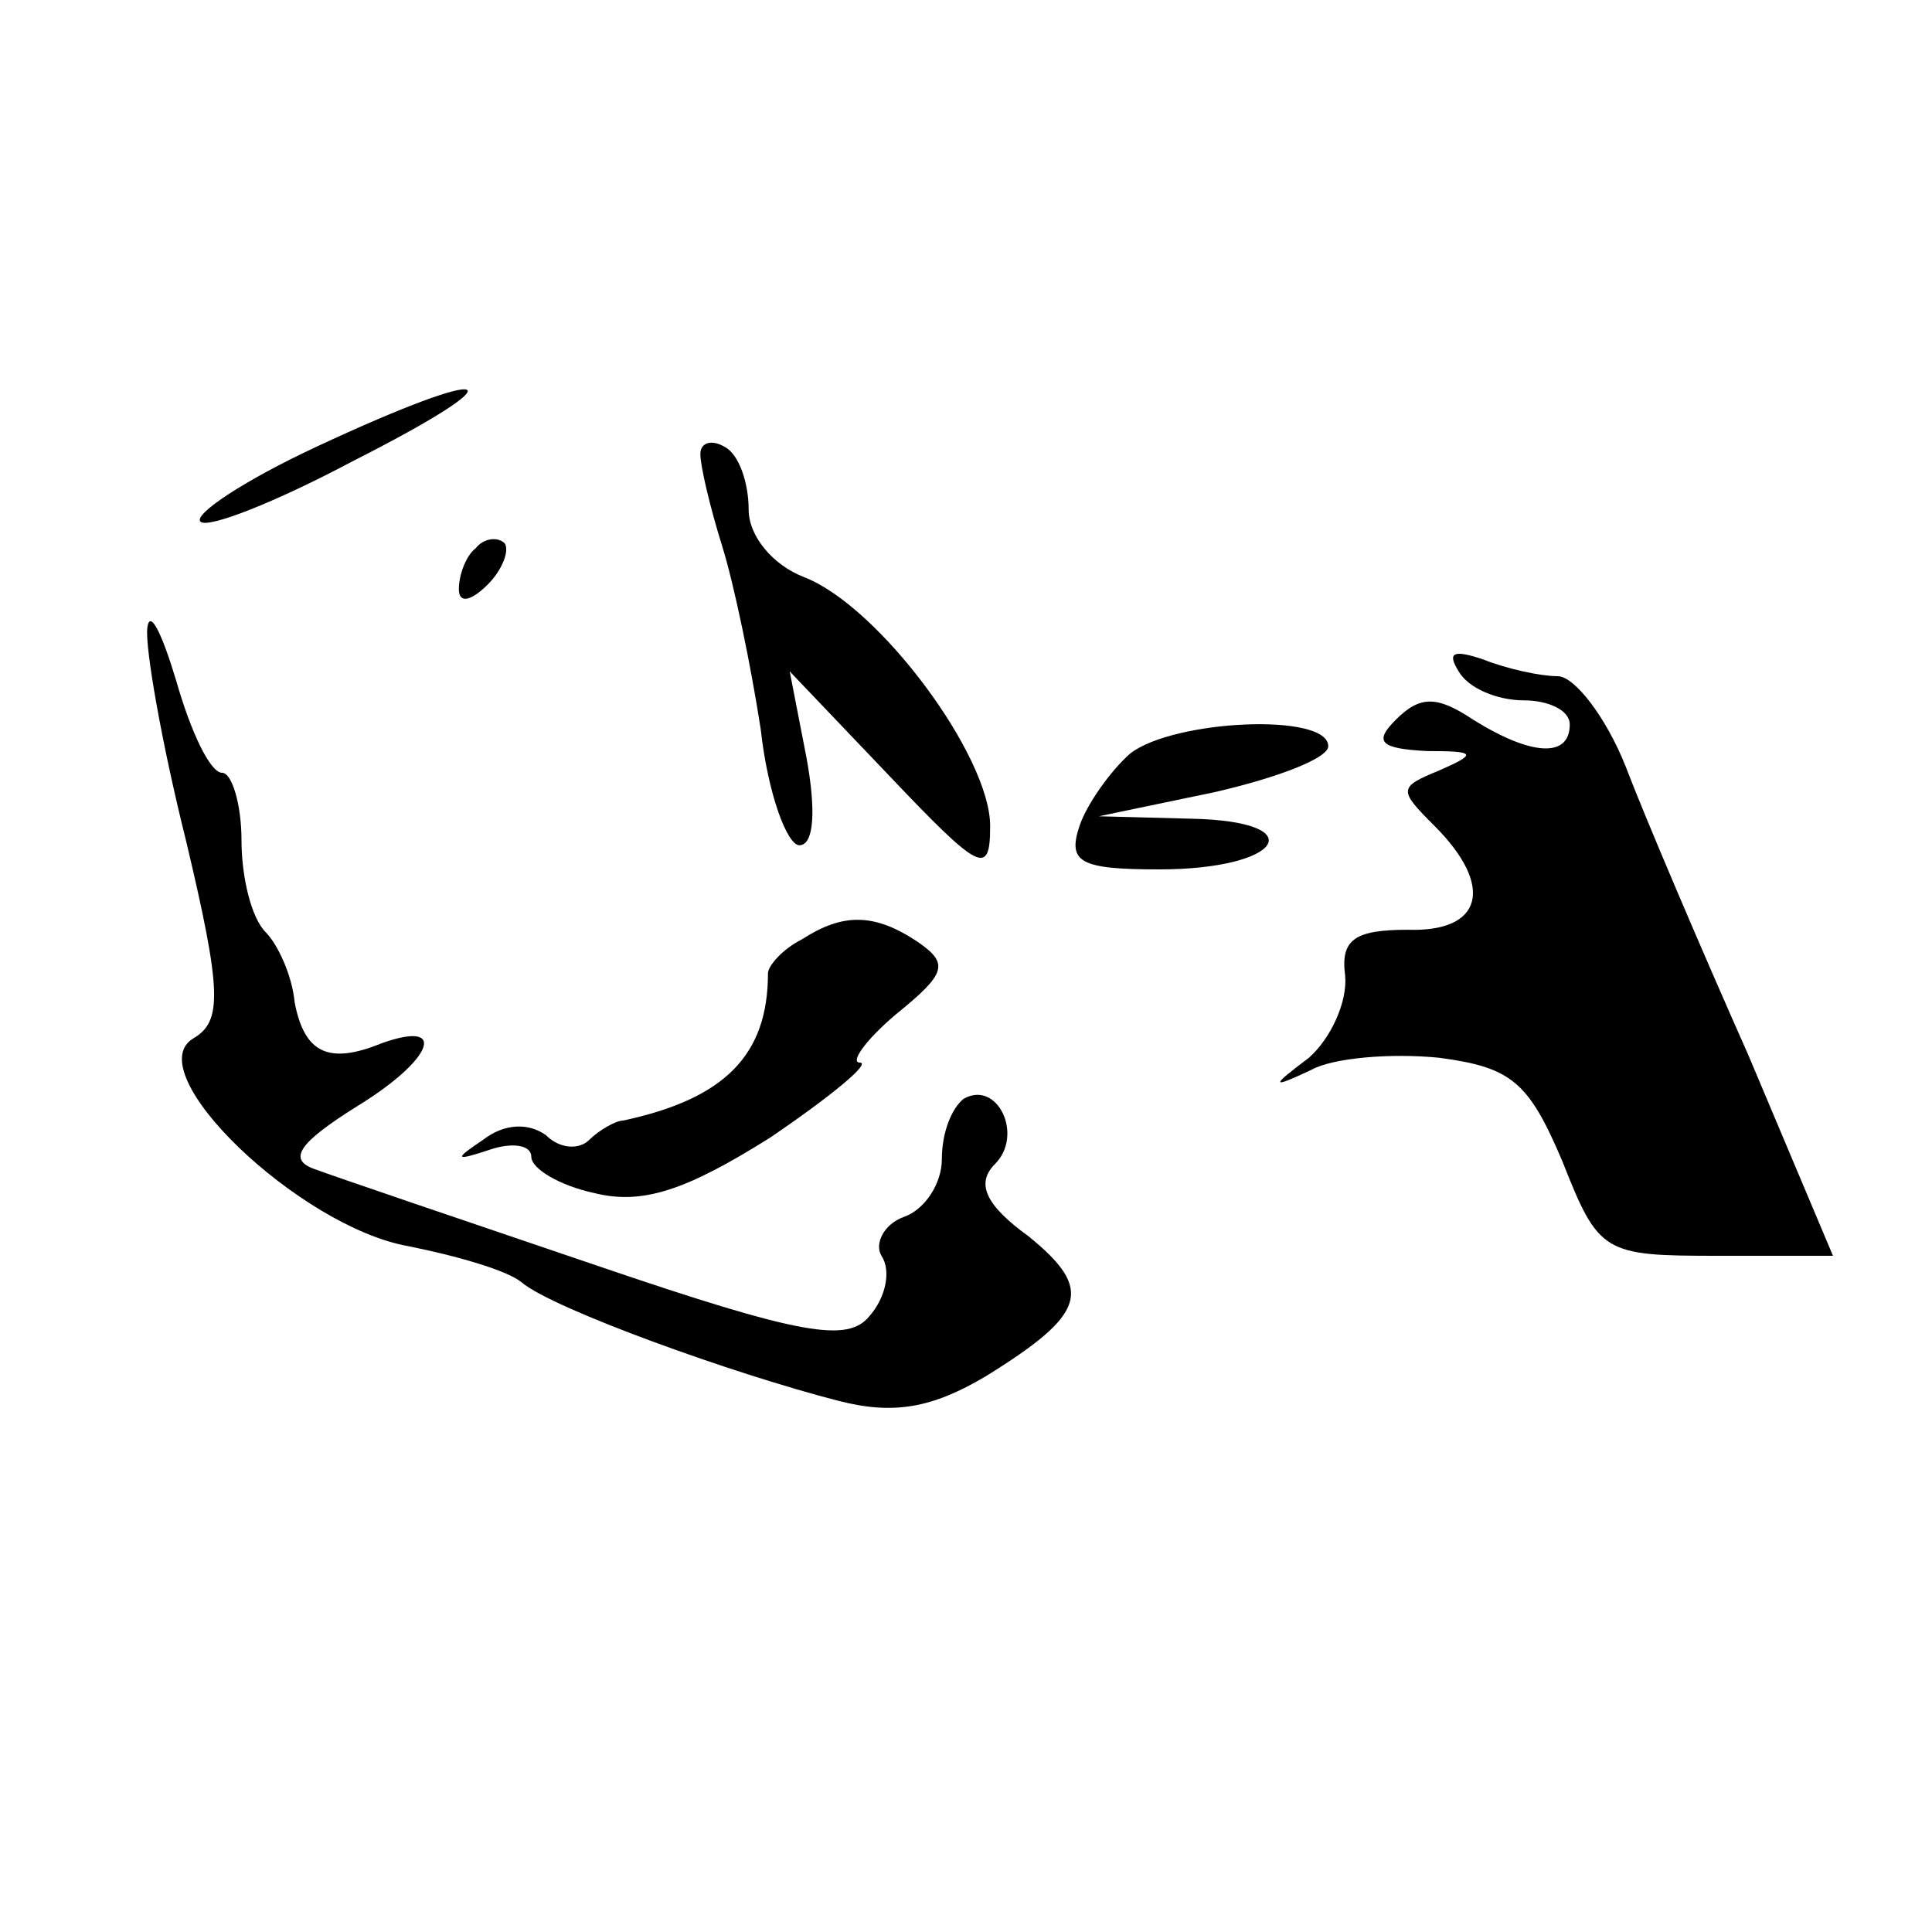 <?xml version="1.0" standalone="no"?>
<!DOCTYPE svg PUBLIC "-//W3C//DTD SVG 20010904//EN"
 "http://www.w3.org/TR/2001/REC-SVG-20010904/DTD/svg10.dtd">
<svg version="1.0" xmlns="http://www.w3.org/2000/svg"
 width="80pt" height="80pt" viewBox="0 0 80 80"
 preserveAspectRatio="xMidYMid meet">

<g transform="translate(0,80) scale(0.1,-0.1)"
fill="#000000" stroke="none">
<path d="M131 615 c-30 -14 -51 -28 -48 -31 3 -3 31 8 63 25 71 36 60 41 -15
6z"/>
<path d="M290 612 c0 -5 4 -22 9 -38 5 -16 12 -50 16 -76 3 -27 11 -48 16 -48
6 0 7 14 3 36 l-7 36 41 -43 c38 -40 42 -42 42 -21 0 29 -46 91 -77 103 -13 5
-23 17 -23 28 0 11 -4 23 -10 26 -5 3 -10 2 -10 -3z"/>
<path d="M197 573 c-4 -3 -7 -11 -7 -17 0 -6 5 -5 12 2 6 6 9 14 7 17 -3 3 -9
2 -12 -2z"/>
<path d="M61 540 c-1 -8 6 -48 16 -88 15 -63 15 -75 3 -82 -23 -14 44 -78 89
-86 20 -4 41 -10 47 -15 13 -11 88 -38 131 -49 23 -6 39 -3 61 10 42 26 45 36
18 58 -18 13 -22 22 -14 30 12 12 1 35 -13 27 -5 -4 -9 -14 -9 -25 0 -10 -7
-21 -16 -24 -8 -3 -12 -11 -9 -16 4 -6 2 -17 -5 -25 -9 -11 -28 -8 -113 21
-56 19 -109 37 -117 40 -11 4 -6 11 18 26 31 19 38 36 10 26 -22 -9 -32 -4
-36 17 -1 11 -7 24 -12 29 -6 6 -10 23 -10 38 0 15 -4 28 -8 28 -5 0 -13 17
-19 38 -6 20 -11 30 -12 22z"/>
<path d="M604 522 c4 -7 16 -12 27 -12 10 0 19 -4 19 -10 0 -14 -16 -13 -40 2
-15 10 -22 10 -32 0 -9 -9 -7 -12 13 -13 20 0 21 -1 5 -8 -17 -7 -17 -8 -2
-23 25 -25 20 -44 -11 -43 -22 0 -28 -4 -26 -19 1 -11 -6 -26 -15 -34 -16 -12
-16 -13 1 -5 9 5 33 7 53 5 30 -4 37 -10 51 -43 15 -38 17 -39 64 -39 l48 0
-35 83 c-20 45 -43 99 -51 120 -8 20 -21 37 -28 37 -7 0 -21 3 -31 7 -12 4
-15 3 -10 -5z"/>
<path d="M468 488 c-8 -7 -18 -21 -21 -30 -5 -15 0 -18 33 -18 51 0 64 20 13
21 l-38 1 48 10 c26 6 47 14 47 19 0 14 -64 11 -82 -3z"/>
<path d="M332 411 c-8 -4 -14 -11 -14 -14 0 -34 -18 -52 -60 -61 -3 0 -10 -4
-14 -8 -4 -4 -12 -4 -18 2 -7 5 -17 5 -26 -2 -12 -8 -12 -9 3 -4 9 3 17 2 17
-3 0 -5 12 -12 26 -15 20 -5 38 1 73 23 25 17 42 31 37 31 -4 0 2 9 15 20 21
17 22 21 9 30 -18 12 -31 12 -48 1z"/>
</g>
</svg>
